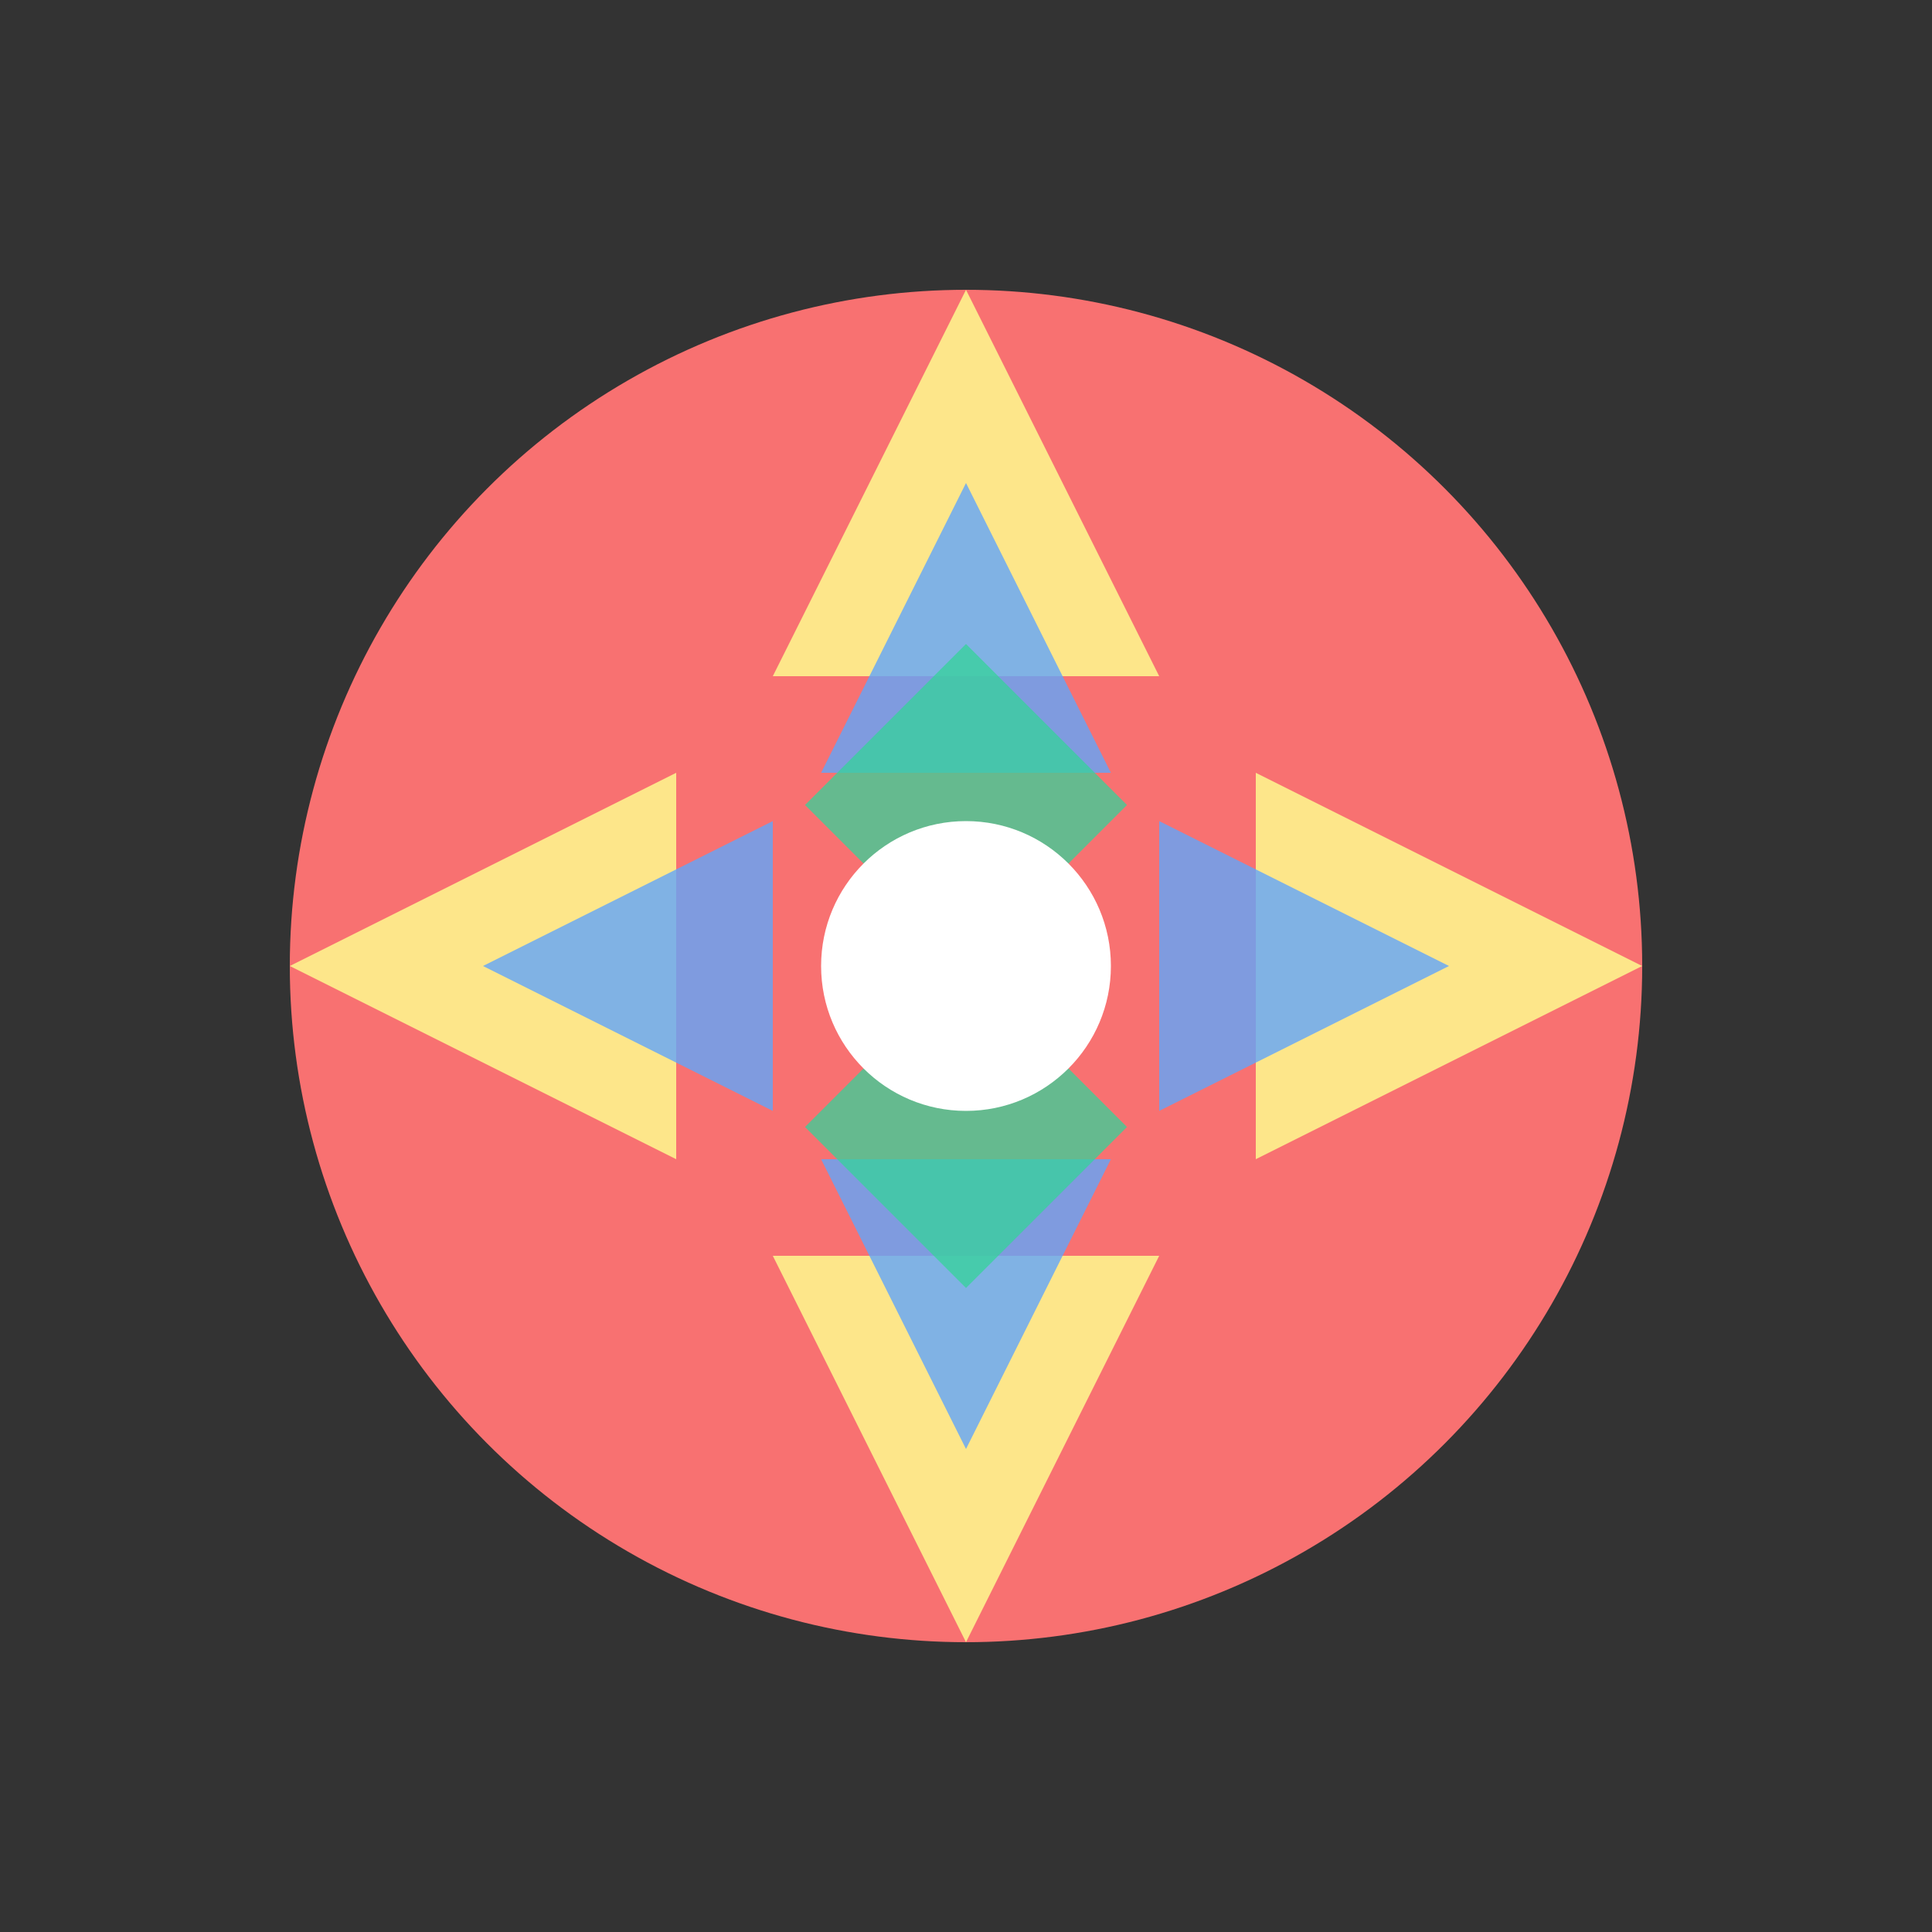 <svg xmlns="http://www.w3.org/2000/svg" viewBox="0 0 240 240">
  <rect x="0" y="0" width="240" height="240" fill="#333333" stroke="none"/>
  <circle cx="120" cy="120" r="84" data-color-primary="true" fill="#f87171" />
  <g fill="#fde68a">
    <polygon points="120,36 144,84 96,84" />
    <polygon points="120,204 144,156 96,156" />
    <polygon points="36,120 84,144 84,96" />
    <polygon points="204,120 156,144 156,96" />
  </g>
  <g fill="#60a5fa" opacity="0.8">
    <polygon points="120,60 138,96 102,96" />
    <polygon points="120,180 138,144 102,144" />
    <polygon points="60,120 96,138 96,102" />
    <polygon points="180,120 144,138 144,102" />
  </g>
  <g fill="#34d399" opacity="0.75">
    <polygon points="120,120 140,140 120,160 100,140" />
    <polygon points="120,120 140,100 120,80 100,100" />
  </g>
  <circle cx="120" cy="120" r="18" fill="#fff" />
</svg>

